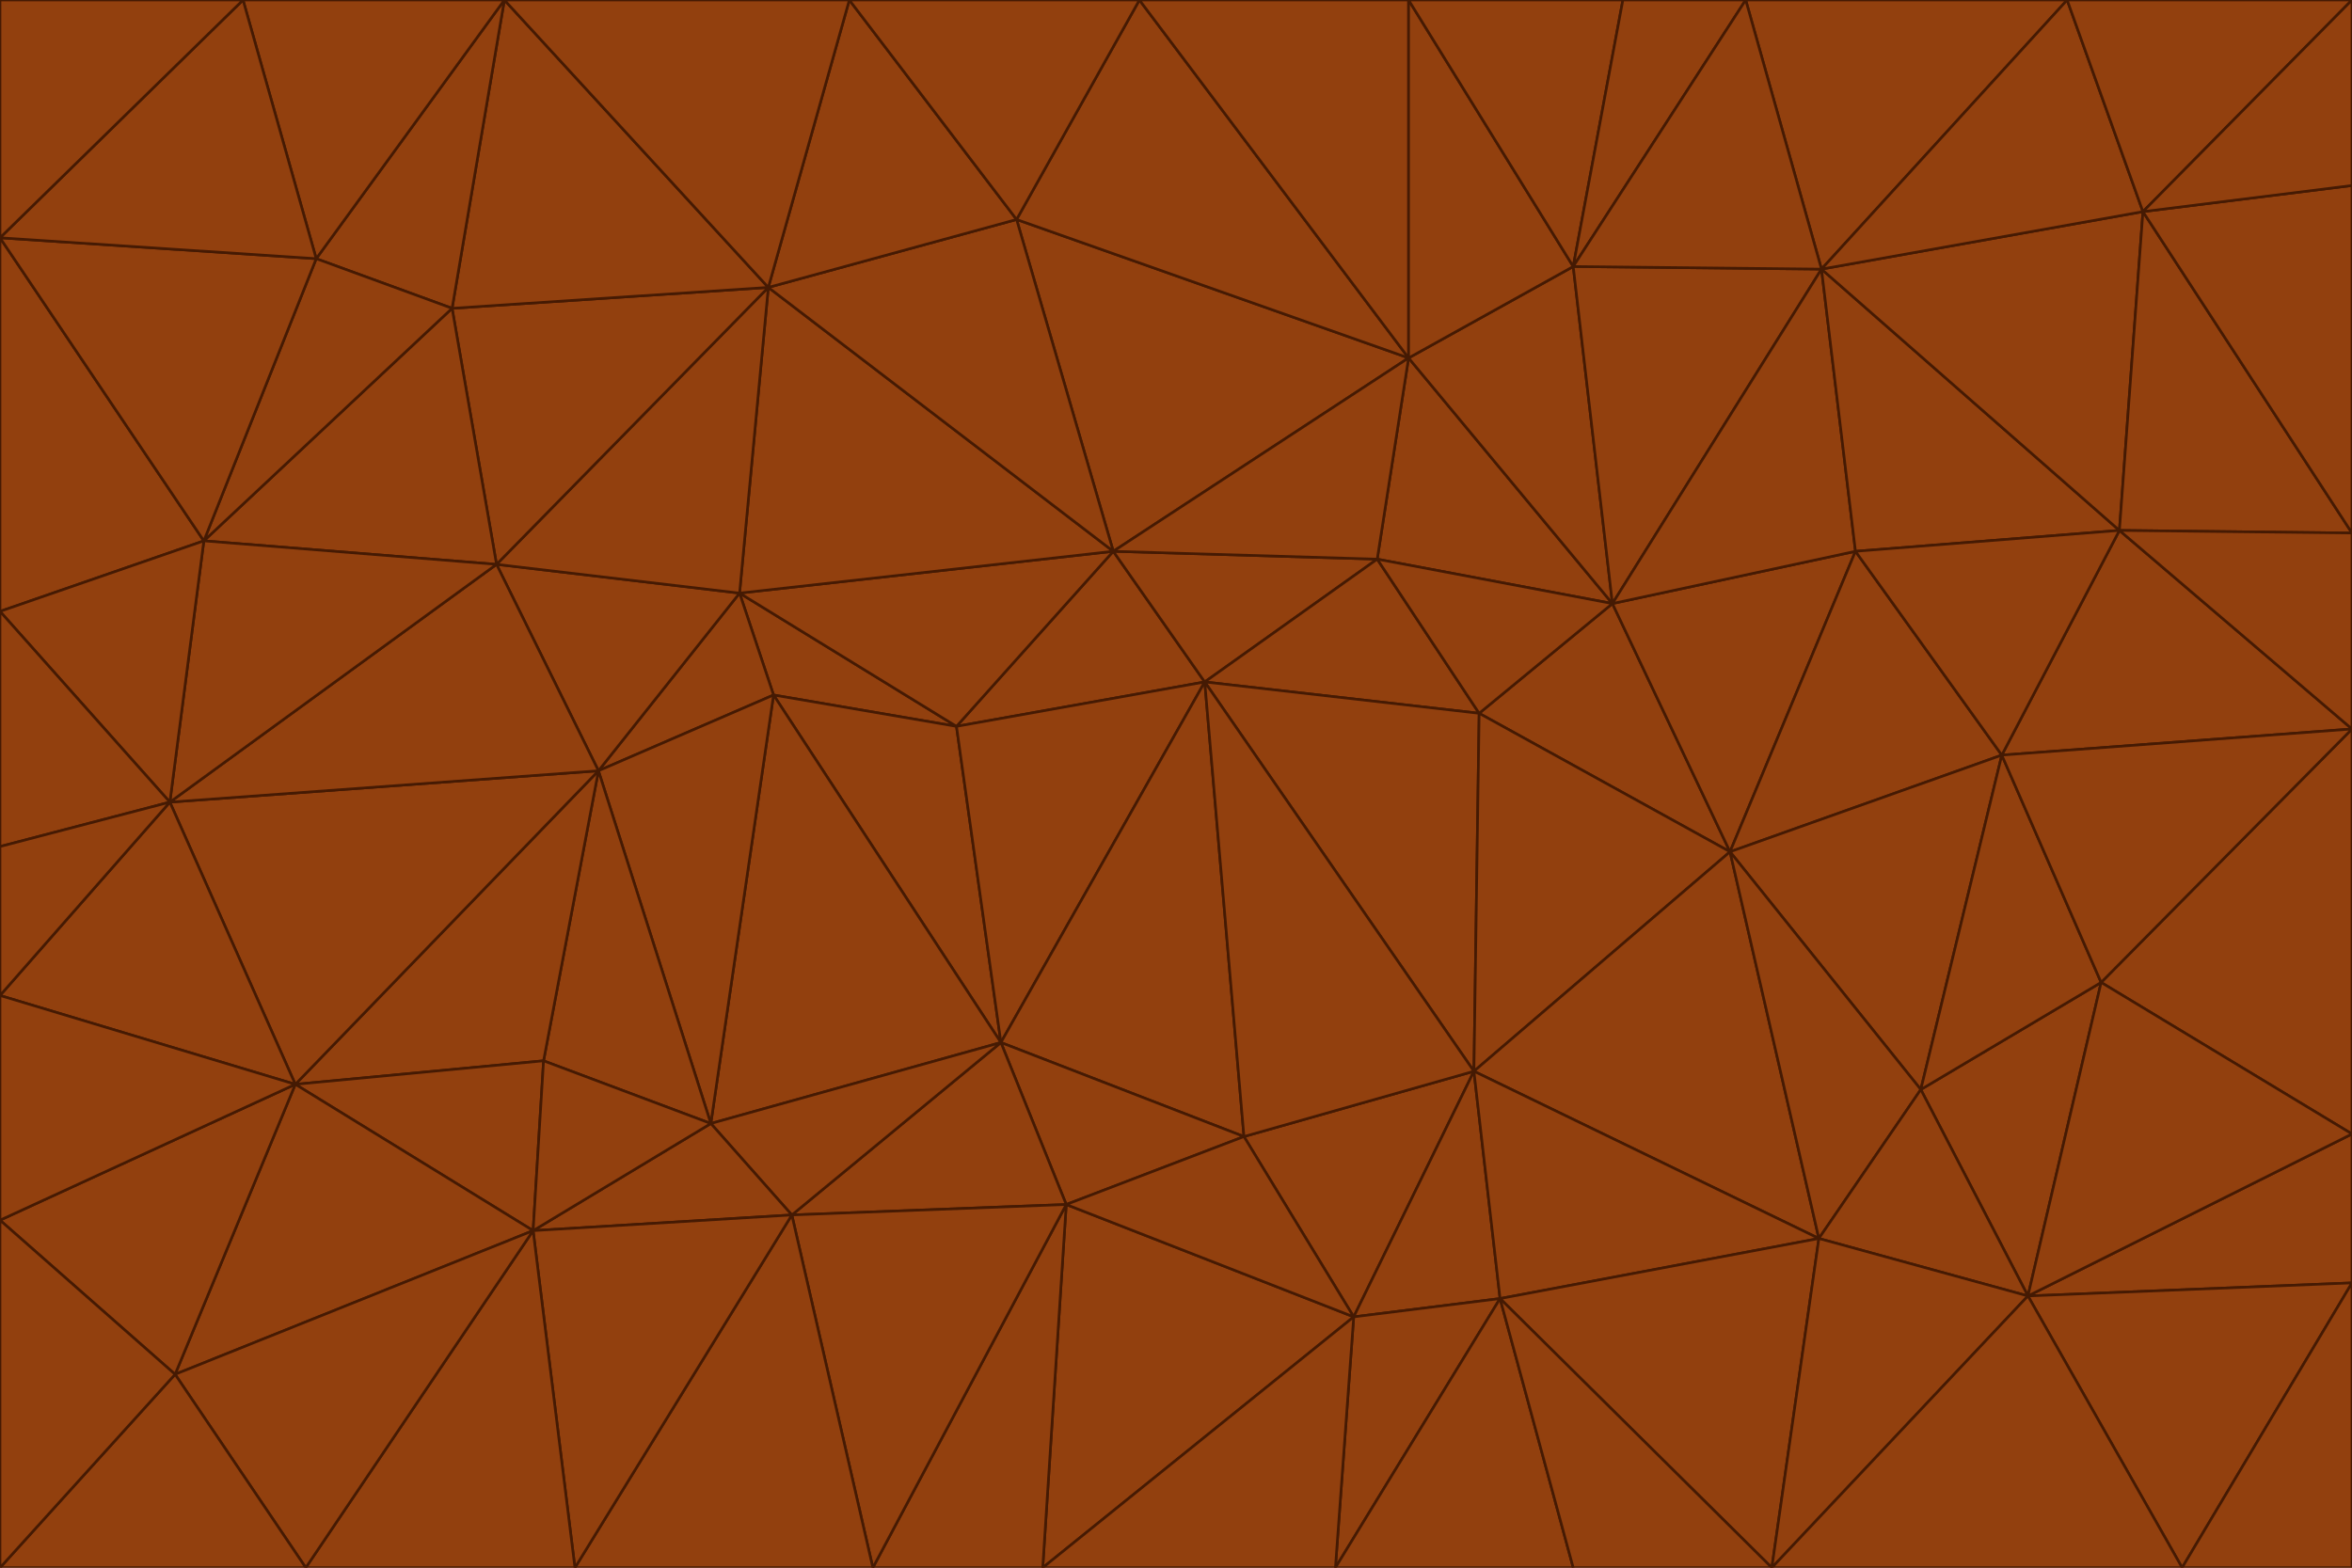 <svg id="visual" viewBox="0 0 900 600" width="900" height="600" xmlns="http://www.w3.org/2000/svg" xmlns:xlink="http://www.w3.org/1999/xlink" version="1.1"><g stroke-width="1" stroke-linejoin="bevel"><path d="M461 261L426 211L366 278Z" fill="#92400e" stroke="#451a03"></path><path d="M283 227L296 266L366 278Z" fill="#92400e" stroke="#451a03"></path><path d="M461 261L527 214L426 211Z" fill="#92400e" stroke="#451a03"></path><path d="M426 211L283 227L366 278Z" fill="#92400e" stroke="#451a03"></path><path d="M296 266L383 399L366 278Z" fill="#92400e" stroke="#451a03"></path><path d="M366 278L383 399L461 261Z" fill="#92400e" stroke="#451a03"></path><path d="M461 261L566 273L527 214Z" fill="#92400e" stroke="#451a03"></path><path d="M564 410L566 273L461 261Z" fill="#92400e" stroke="#451a03"></path><path d="M539 137L389 84L426 211Z" fill="#92400e" stroke="#451a03"></path><path d="M426 211L294 110L283 227Z" fill="#92400e" stroke="#451a03"></path><path d="M617 231L539 137L527 214Z" fill="#92400e" stroke="#451a03"></path><path d="M527 214L539 137L426 211Z" fill="#92400e" stroke="#451a03"></path><path d="M283 227L229 295L296 266Z" fill="#92400e" stroke="#451a03"></path><path d="M296 266L272 430L383 399Z" fill="#92400e" stroke="#451a03"></path><path d="M190 216L229 295L283 227Z" fill="#92400e" stroke="#451a03"></path><path d="M383 399L476 435L461 261Z" fill="#92400e" stroke="#451a03"></path><path d="M389 84L294 110L426 211Z" fill="#92400e" stroke="#451a03"></path><path d="M383 399L408 461L476 435Z" fill="#92400e" stroke="#451a03"></path><path d="M303 465L408 461L383 399Z" fill="#92400e" stroke="#451a03"></path><path d="M662 326L617 231L566 273Z" fill="#92400e" stroke="#451a03"></path><path d="M566 273L617 231L527 214Z" fill="#92400e" stroke="#451a03"></path><path d="M518 504L564 410L476 435Z" fill="#92400e" stroke="#451a03"></path><path d="M476 435L564 410L461 261Z" fill="#92400e" stroke="#451a03"></path><path d="M229 295L272 430L296 266Z" fill="#92400e" stroke="#451a03"></path><path d="M294 110L190 216L283 227Z" fill="#92400e" stroke="#451a03"></path><path d="M229 295L208 406L272 430Z" fill="#92400e" stroke="#451a03"></path><path d="M272 430L303 465L383 399Z" fill="#92400e" stroke="#451a03"></path><path d="M617 231L602 102L539 137Z" fill="#92400e" stroke="#451a03"></path><path d="M539 137L436 0L389 84Z" fill="#92400e" stroke="#451a03"></path><path d="M113 415L208 406L229 295Z" fill="#92400e" stroke="#451a03"></path><path d="M272 430L204 471L303 465Z" fill="#92400e" stroke="#451a03"></path><path d="M564 410L662 326L566 273Z" fill="#92400e" stroke="#451a03"></path><path d="M617 231L697 103L602 102Z" fill="#92400e" stroke="#451a03"></path><path d="M539 0L436 0L539 137Z" fill="#92400e" stroke="#451a03"></path><path d="M389 84L325 0L294 110Z" fill="#92400e" stroke="#451a03"></path><path d="M399 600L518 504L408 461Z" fill="#92400e" stroke="#451a03"></path><path d="M408 461L518 504L476 435Z" fill="#92400e" stroke="#451a03"></path><path d="M564 410L696 474L662 326Z" fill="#92400e" stroke="#451a03"></path><path d="M436 0L325 0L389 84Z" fill="#92400e" stroke="#451a03"></path><path d="M294 110L173 118L190 216Z" fill="#92400e" stroke="#451a03"></path><path d="M193 0L173 118L294 110Z" fill="#92400e" stroke="#451a03"></path><path d="M113 415L204 471L208 406Z" fill="#92400e" stroke="#451a03"></path><path d="M602 102L539 0L539 137Z" fill="#92400e" stroke="#451a03"></path><path d="M518 504L574 497L564 410Z" fill="#92400e" stroke="#451a03"></path><path d="M208 406L204 471L272 430Z" fill="#92400e" stroke="#451a03"></path><path d="M334 600L399 600L408 461Z" fill="#92400e" stroke="#451a03"></path><path d="M113 415L229 295L65 307Z" fill="#92400e" stroke="#451a03"></path><path d="M662 326L710 211L617 231Z" fill="#92400e" stroke="#451a03"></path><path d="M602 102L621 0L539 0Z" fill="#92400e" stroke="#451a03"></path><path d="M710 211L697 103L617 231Z" fill="#92400e" stroke="#451a03"></path><path d="M193 0L121 99L173 118Z" fill="#92400e" stroke="#451a03"></path><path d="M173 118L78 207L190 216Z" fill="#92400e" stroke="#451a03"></path><path d="M668 0L621 0L602 102Z" fill="#92400e" stroke="#451a03"></path><path d="M65 307L229 295L190 216Z" fill="#92400e" stroke="#451a03"></path><path d="M121 99L78 207L173 118Z" fill="#92400e" stroke="#451a03"></path><path d="M325 0L193 0L294 110Z" fill="#92400e" stroke="#451a03"></path><path d="M334 600L408 461L303 465Z" fill="#92400e" stroke="#451a03"></path><path d="M518 504L511 600L574 497Z" fill="#92400e" stroke="#451a03"></path><path d="M334 600L303 465L220 600Z" fill="#92400e" stroke="#451a03"></path><path d="M78 207L65 307L190 216Z" fill="#92400e" stroke="#451a03"></path><path d="M220 600L303 465L204 471Z" fill="#92400e" stroke="#451a03"></path><path d="M399 600L511 600L518 504Z" fill="#92400e" stroke="#451a03"></path><path d="M662 326L766 289L710 211Z" fill="#92400e" stroke="#451a03"></path><path d="M710 211L811 203L697 103Z" fill="#92400e" stroke="#451a03"></path><path d="M735 417L766 289L662 326Z" fill="#92400e" stroke="#451a03"></path><path d="M696 474L564 410L574 497Z" fill="#92400e" stroke="#451a03"></path><path d="M678 600L696 474L574 497Z" fill="#92400e" stroke="#451a03"></path><path d="M696 474L735 417L662 326Z" fill="#92400e" stroke="#451a03"></path><path d="M791 0L668 0L697 103Z" fill="#92400e" stroke="#451a03"></path><path d="M697 103L668 0L602 102Z" fill="#92400e" stroke="#451a03"></path><path d="M511 600L602 600L574 497Z" fill="#92400e" stroke="#451a03"></path><path d="M117 600L220 600L204 471Z" fill="#92400e" stroke="#451a03"></path><path d="M900 279L811 203L766 289Z" fill="#92400e" stroke="#451a03"></path><path d="M766 289L811 203L710 211Z" fill="#92400e" stroke="#451a03"></path><path d="M776 496L804 376L735 417Z" fill="#92400e" stroke="#451a03"></path><path d="M735 417L804 376L766 289Z" fill="#92400e" stroke="#451a03"></path><path d="M776 496L735 417L696 474Z" fill="#92400e" stroke="#451a03"></path><path d="M193 0L93 0L121 99Z" fill="#92400e" stroke="#451a03"></path><path d="M0 91L0 234L78 207Z" fill="#92400e" stroke="#451a03"></path><path d="M78 207L0 234L65 307Z" fill="#92400e" stroke="#451a03"></path><path d="M0 91L78 207L121 99Z" fill="#92400e" stroke="#451a03"></path><path d="M65 307L0 381L113 415Z" fill="#92400e" stroke="#451a03"></path><path d="M113 415L67 526L204 471Z" fill="#92400e" stroke="#451a03"></path><path d="M0 234L0 324L65 307Z" fill="#92400e" stroke="#451a03"></path><path d="M0 324L0 381L65 307Z" fill="#92400e" stroke="#451a03"></path><path d="M602 600L678 600L574 497Z" fill="#92400e" stroke="#451a03"></path><path d="M678 600L776 496L696 474Z" fill="#92400e" stroke="#451a03"></path><path d="M0 467L67 526L113 415Z" fill="#92400e" stroke="#451a03"></path><path d="M93 0L0 91L121 99Z" fill="#92400e" stroke="#451a03"></path><path d="M811 203L820 81L697 103Z" fill="#92400e" stroke="#451a03"></path><path d="M900 204L820 81L811 203Z" fill="#92400e" stroke="#451a03"></path><path d="M67 526L117 600L204 471Z" fill="#92400e" stroke="#451a03"></path><path d="M820 81L791 0L697 103Z" fill="#92400e" stroke="#451a03"></path><path d="M0 381L0 467L113 415Z" fill="#92400e" stroke="#451a03"></path><path d="M67 526L0 600L117 600Z" fill="#92400e" stroke="#451a03"></path><path d="M93 0L0 0L0 91Z" fill="#92400e" stroke="#451a03"></path><path d="M900 434L900 279L804 376Z" fill="#92400e" stroke="#451a03"></path><path d="M804 376L900 279L766 289Z" fill="#92400e" stroke="#451a03"></path><path d="M820 81L900 0L791 0Z" fill="#92400e" stroke="#451a03"></path><path d="M900 279L900 204L811 203Z" fill="#92400e" stroke="#451a03"></path><path d="M900 491L900 434L776 496Z" fill="#92400e" stroke="#451a03"></path><path d="M776 496L900 434L804 376Z" fill="#92400e" stroke="#451a03"></path><path d="M900 204L900 71L820 81Z" fill="#92400e" stroke="#451a03"></path><path d="M0 467L0 600L67 526Z" fill="#92400e" stroke="#451a03"></path><path d="M835 600L900 491L776 496Z" fill="#92400e" stroke="#451a03"></path><path d="M678 600L835 600L776 496Z" fill="#92400e" stroke="#451a03"></path><path d="M900 71L900 0L820 81Z" fill="#92400e" stroke="#451a03"></path><path d="M835 600L900 600L900 491Z" fill="#92400e" stroke="#451a03"></path></g></svg>